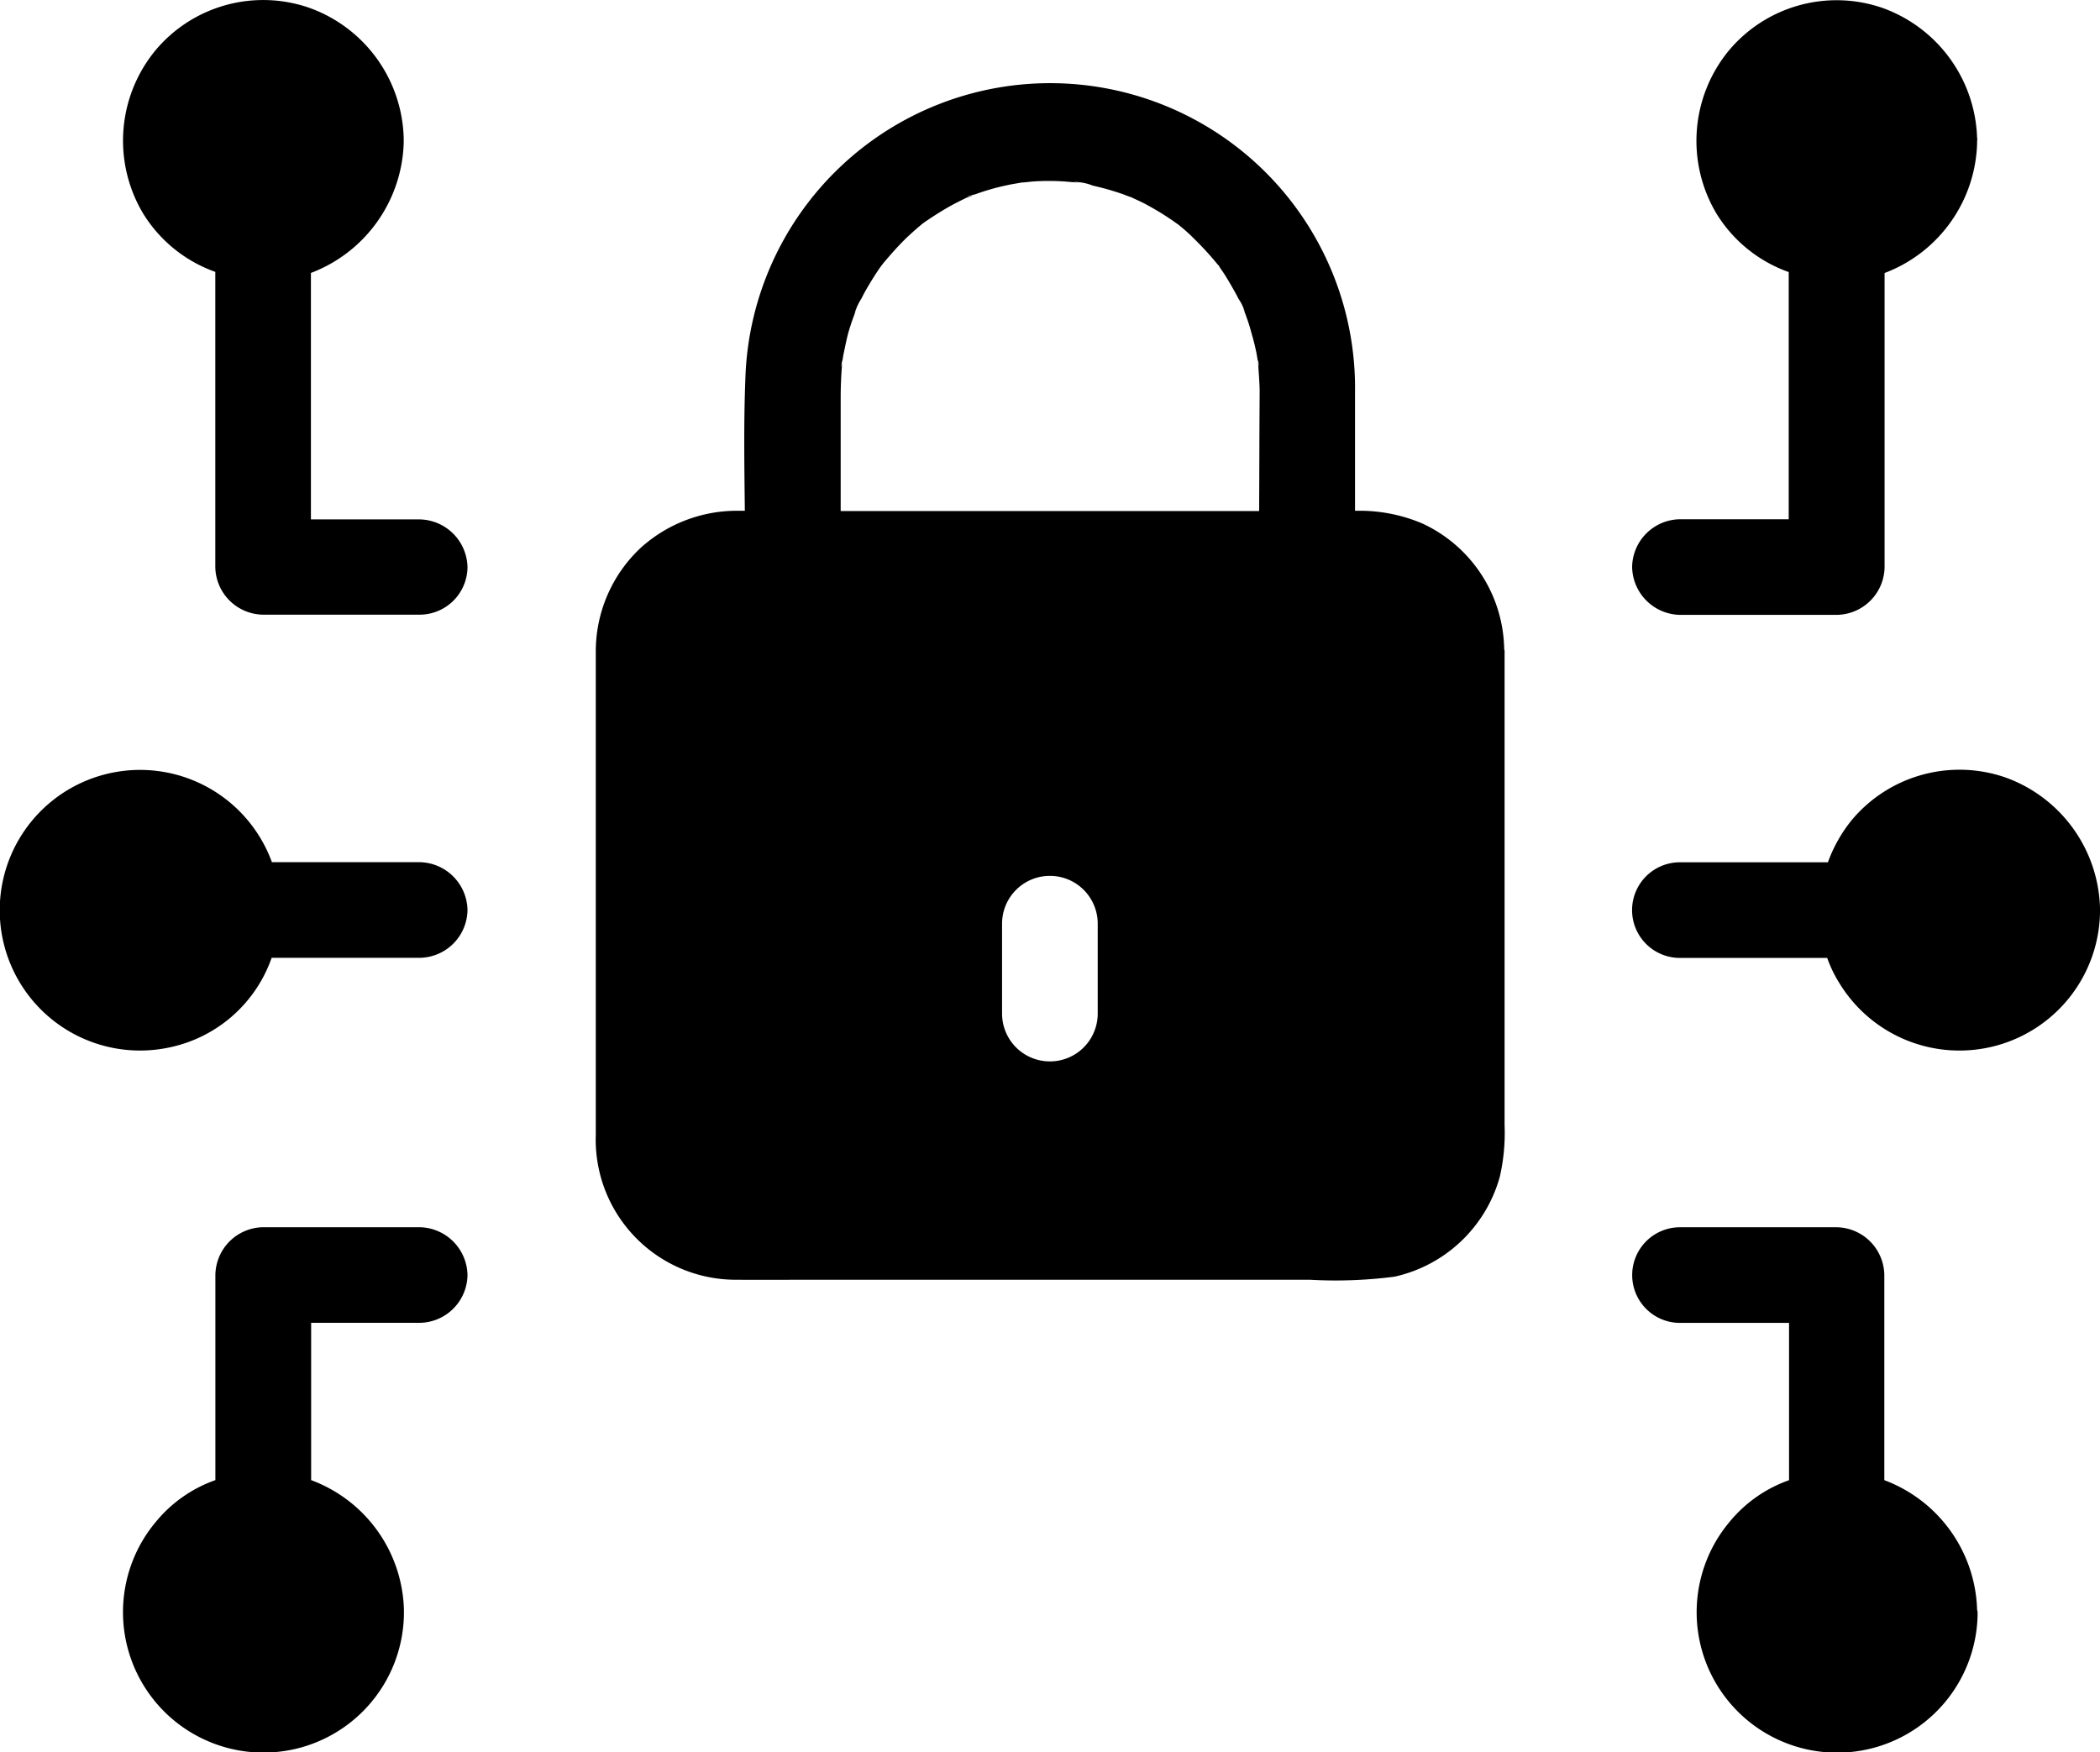 <svg id="noun_encryption_3753857_1_" data-name="noun_encryption_3753857 (1)" xmlns="http://www.w3.org/2000/svg" width="56.357" height="47.028" viewBox="0 0 56.357 47.028">
  <g id="Group_185052" data-name="Group 185052" transform="translate(0 0)">
    <path id="Path_440974" data-name="Path 440974" d="M767.642,150.254h0a3.836,3.836,0,0,0-2.541-3.5,3.771,3.771,0,0,0-4.119,1.142,3.813,3.813,0,0,0-.34,4.37,3.744,3.744,0,0,0,1.944,1.578v6.635h-2.919a1.3,1.3,0,0,0-1.283,1.283,1.308,1.308,0,0,0,1.283,1.283h4.209a1.3,1.3,0,0,0,1.283-1.283v-7.892a3.842,3.842,0,0,0,2.483-3.484v-.071A.089.089,0,0,0,767.642,150.254Z" transform="translate(-714.583 -146.542)"/>
    <path id="Path_440975" data-name="Path 440975" d="M770.94,472.154h0a3.836,3.836,0,0,0-2.541-3.5,3.77,3.77,0,0,0-4.119,1.142,3.917,3.917,0,0,0-.642,1.136h-3.972a1.283,1.283,0,1,0,0,2.567h3.953a3.357,3.357,0,0,0,.321.667,3.773,3.773,0,0,0,7-1.88v-.128Z" transform="translate(-714.583 -447.788)"/>
    <path id="Path_440976" data-name="Path 440976" d="M767.642,670.173h0a3.833,3.833,0,0,0-2.49-3.484v-5.505a1.3,1.3,0,0,0-1.283-1.283h-4.2a1.283,1.283,0,1,0,0,2.567h2.926v4.222a3.622,3.622,0,0,0-1.6,1.123,3.77,3.77,0,1,0,6.66,2.49v-.071A.178.178,0,0,0,767.642,670.173Z" transform="translate(-714.583 -626.961)"/>
    <path id="Path_440977" data-name="Path 440977" d="M349.376,197.579a3.78,3.78,0,0,0-2.2-3.356,4.3,4.3,0,0,0-1.745-.34h-.058v-3.157a8.183,8.183,0,0,0-16.362-.353c-.045,1.168-.026,2.336-.013,3.51h-.2a3.851,3.851,0,0,0-2.6,1,3.807,3.807,0,0,0-1.2,2.81v12.942a3.761,3.761,0,0,0,3.76,3.888c.667.006,1.335,0,2,0h13.4a12.264,12.264,0,0,0,2.278-.083,3.783,3.783,0,0,0,2.823-2.682,5.268,5.268,0,0,0,.128-1.38V197.637A.177.177,0,0,1,349.376,197.579Zm-10.908,9.8a1.283,1.283,0,0,1-2.567,0v-2.413a1.283,1.283,0,1,1,2.567,0ZM342.8,193.89H331.57v-3.041c0-.308.013-.61.039-.918v-.006c-.051.3.019-.276,0-.013.013-.071.019-.135.032-.205.032-.154.064-.314.1-.468s.077-.276.122-.417c.019-.051.039-.109.058-.16s.039-.109.058-.16.026-.064.032-.077c-.006.019-.026.064-.064.148a1.5,1.5,0,0,1,.18-.385,4.2,4.2,0,0,1,.205-.372c.071-.122.148-.244.225-.359a2.38,2.38,0,0,1,.148-.205c.006-.006.006-.013.013-.019.18-.212.359-.417.552-.61.109-.109.225-.212.34-.314.051-.045.109-.09.16-.135a.006.006,0,0,0,.006-.006.134.134,0,0,0,.038-.026c.244-.167.494-.327.751-.468.122-.064.25-.128.379-.192.045-.019.276-.077.083-.039s.122-.045.167-.058a6.105,6.105,0,0,1,.828-.237c.141-.032.276-.051.417-.077h.026c.09-.006.18-.019.263-.026a6.316,6.316,0,0,1,.853,0l.225.019c.032,0,.058.006.09.006.141.019.115.013-.077-.013a1.377,1.377,0,0,1,.52.1,7.2,7.2,0,0,1,.828.237c.064.026.128.051.193.071.148.071.3.135.436.212a7.44,7.44,0,0,1,.719.443l.071.051a.681.681,0,0,1,.071.051h0a.171.171,0,0,0,.038.032,4.676,4.676,0,0,1,.372.34,8.306,8.306,0,0,1,.6.654.421.421,0,0,0,.045.051c0-.006-.006-.006-.006-.013.026.026.032.045.006.013.026.038.051.083.058.09.1.141.186.282.27.43.071.122.141.244.205.372a1.313,1.313,0,0,1,.18.385c-.019-.051-.045-.1-.064-.148.019.051.039.1.064.16s.039.109.058.16c.058.16.1.327.148.494q.058.212.1.423c.013.077.026.148.038.225-.013-.192.058.327.006.032,0-.013-.006-.019-.006-.032.019.257.039.513.045.77C342.806,191.74,342.806,192.812,342.8,193.89Z" transform="translate(-309.009 -180.174)"/>
    <path id="Path_440978" data-name="Path 440978" d="M136.422,661.183a1.308,1.308,0,0,0-1.283-1.283h-4.2a1.3,1.3,0,0,0-1.283,1.283v5.505a3.622,3.622,0,0,0-1.6,1.123,3.77,3.77,0,1,0,6.66,2.49v-.135a3.818,3.818,0,0,0-2.49-3.478v-4.222h2.919A1.3,1.3,0,0,0,136.422,661.183Z" transform="translate(-123.876 -626.961)"/>
    <path id="Path_440979" data-name="Path 440979" d="M88.32,472.212a1.308,1.308,0,0,0-1.283-1.283H83.071a3.766,3.766,0,1,0-2.753,4.973,3.709,3.709,0,0,0,2.746-2.406h3.972A1.3,1.3,0,0,0,88.32,472.212Z" transform="translate(-75.774 -447.788)"/>
    <path id="Path_440980" data-name="Path 440980" d="M136.422,161.766a1.308,1.308,0,0,0-1.283-1.283h-2.919v-6.615a3.858,3.858,0,0,0,2.49-3.484v-.135a3.821,3.821,0,0,0-2.541-3.5,3.77,3.77,0,0,0-4.119,1.142,3.813,3.813,0,0,0-.34,4.37,3.743,3.743,0,0,0,1.944,1.578v7.918a1.3,1.3,0,0,0,1.283,1.283h4.2A1.286,1.286,0,0,0,136.422,161.766Z" transform="translate(-123.876 -146.542)"/>
  </g>
</svg>
